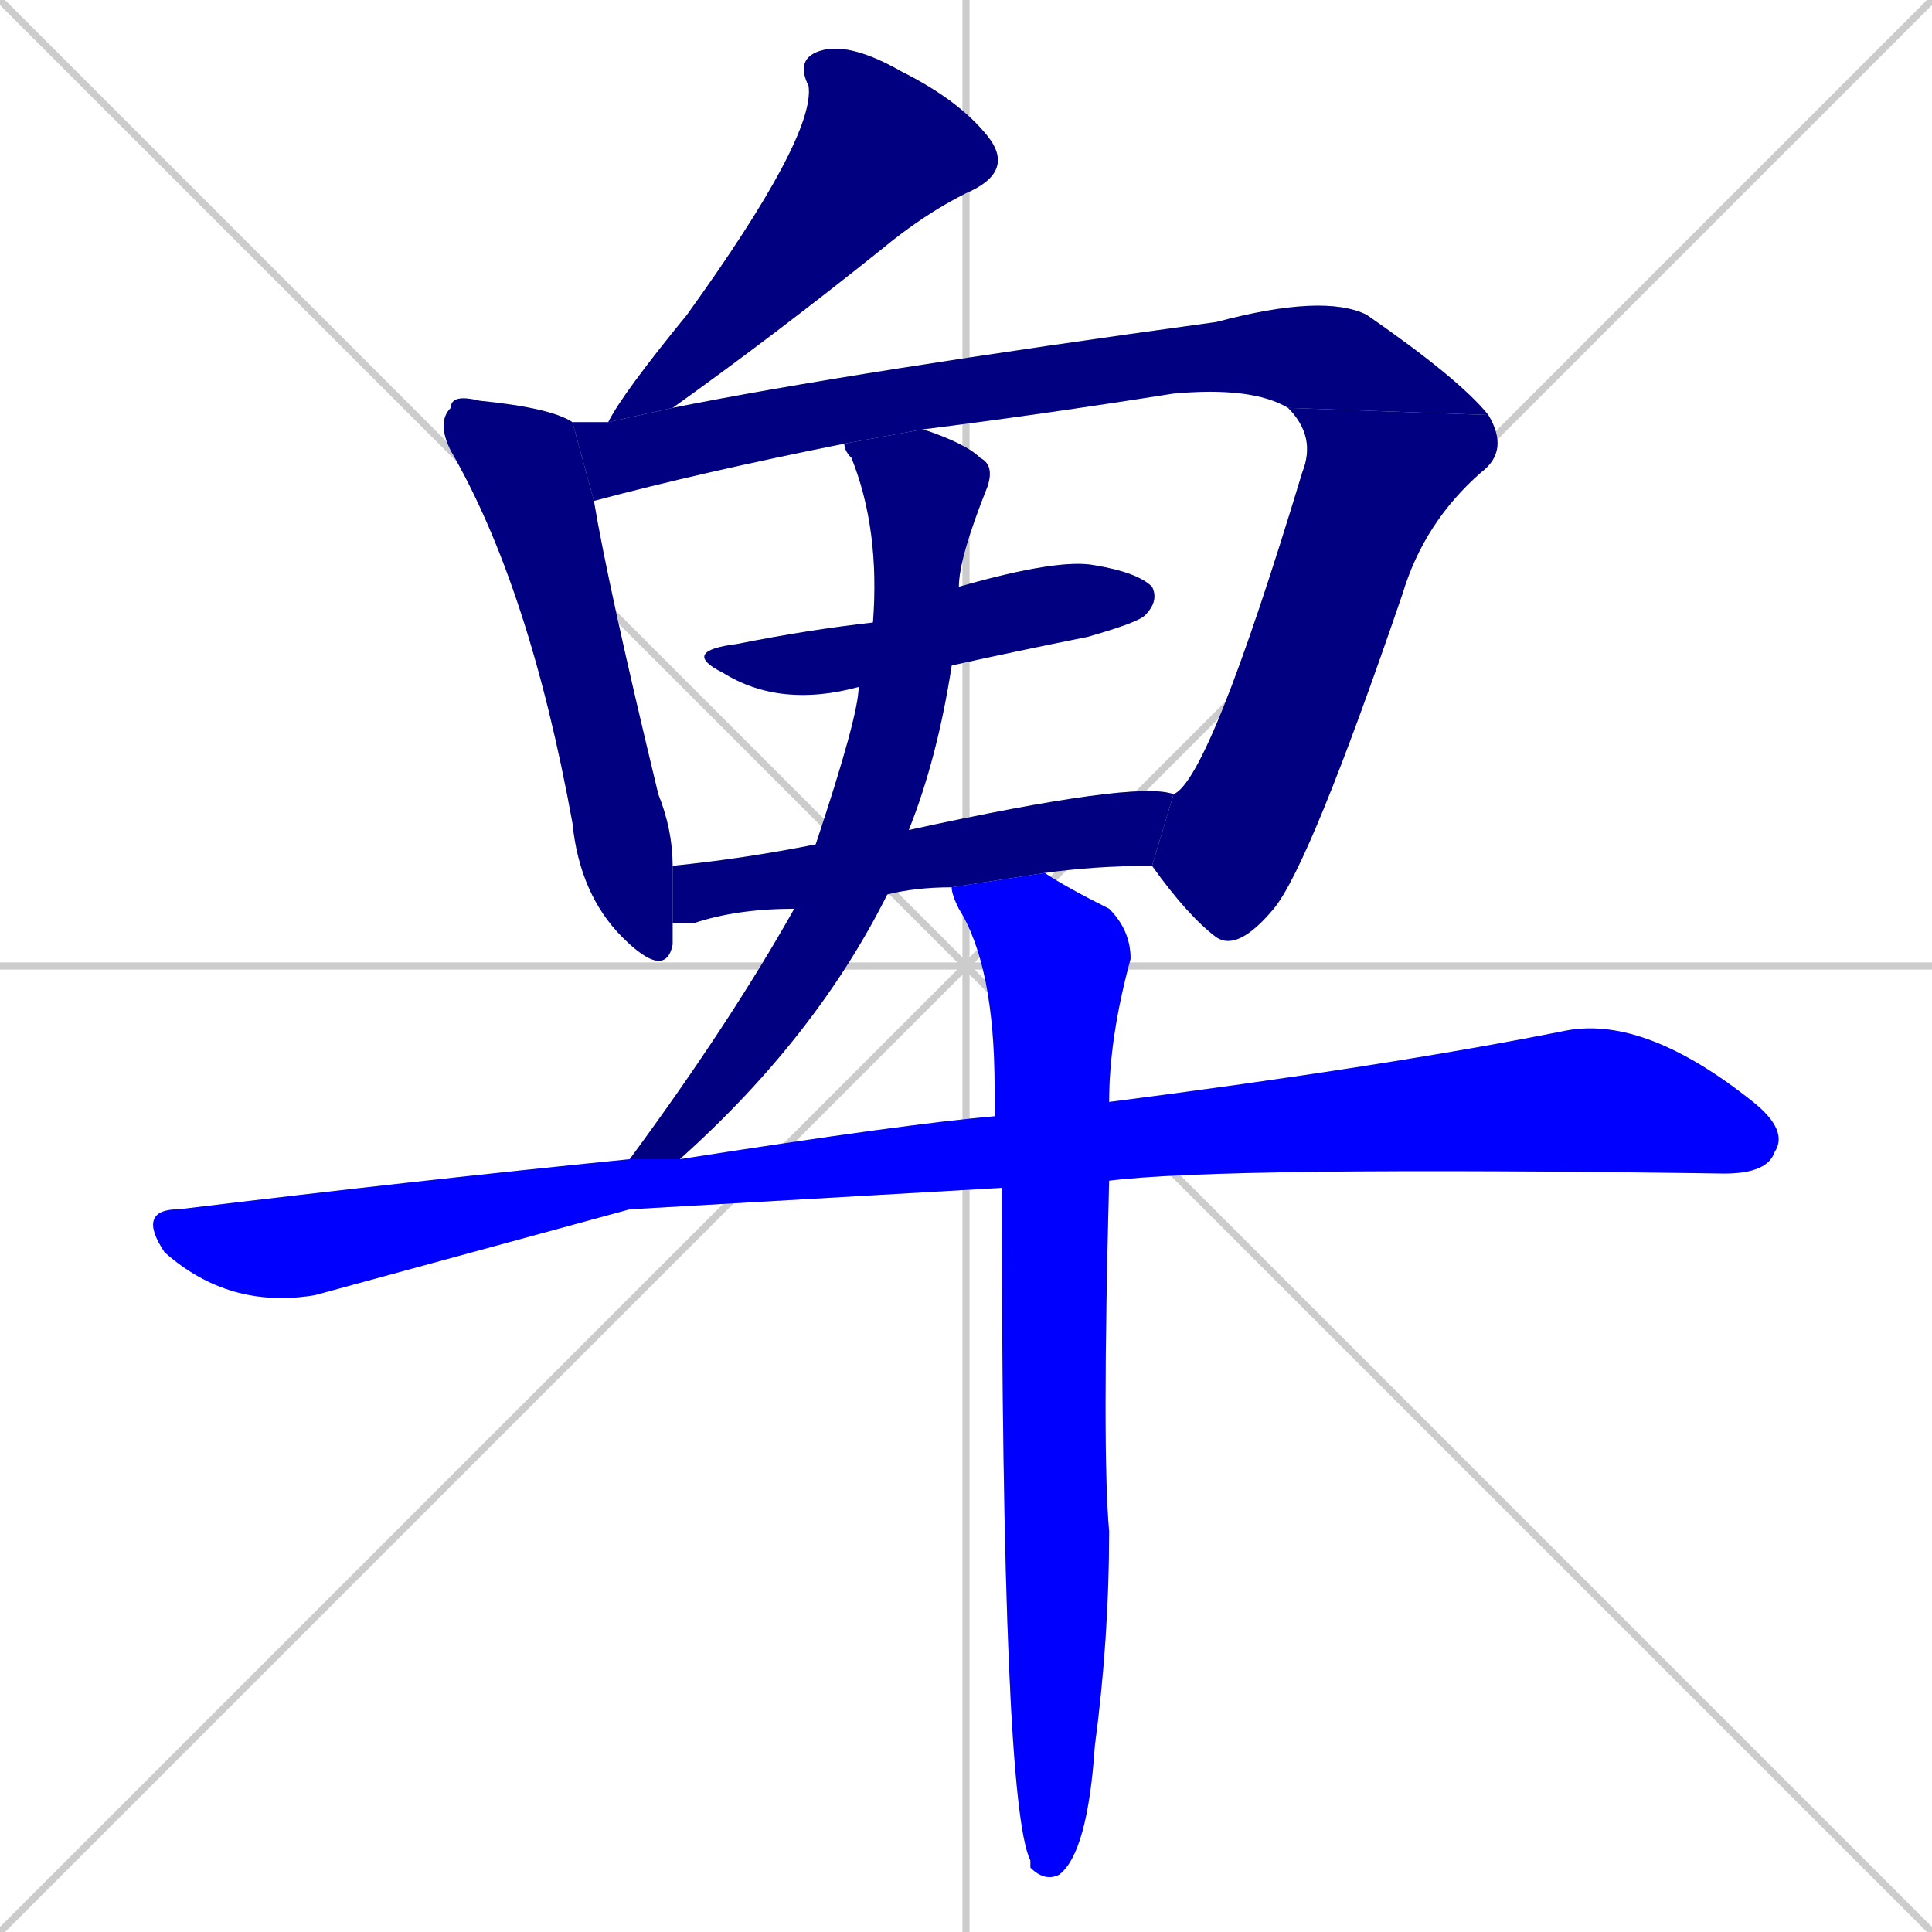 <svg xmlns="http://www.w3.org/2000/svg" xmlns:xlink="http://www.w3.org/1999/xlink" width="270" height="270"><defs><clipPath id="clip-mask-1"><rect x="85" y="6" width="57" height="53"><animate attributeName="y" from="-47" to="6" dur="0.196" begin="0; animate9.end + 1" id="animate1" fill="freeze"/></rect></clipPath><clipPath id="clip-mask-2"><rect x="61" y="55" width="33" height="82"><set attributeName="y" to="-27" begin="0; animate9.end + 1" /><animate attributeName="y" from="-27" to="55" dur="0.304" begin="animate1.end + 0.5" id="animate2" fill="freeze"/></rect></clipPath><clipPath id="clip-mask-3"><rect x="80" y="41" width="128" height="29"><set attributeName="x" to="-48" begin="0; animate9.end + 1" /><animate attributeName="x" from="-48" to="80" dur="0.474" begin="animate2.end + 0.5" id="animate3" fill="freeze"/></rect></clipPath><clipPath id="clip-mask-4"><rect x="161" y="57" width="50" height="76"><set attributeName="y" to="-19" begin="0; animate9.end + 1" /><animate attributeName="y" from="-19" to="57" dur="0.281" begin="animate3.end" id="animate4" fill="freeze"/></rect></clipPath><clipPath id="clip-mask-5"><rect x="95" y="78" width="67" height="21"><set attributeName="x" to="28" begin="0; animate9.end + 1" /><animate attributeName="x" from="28" to="95" dur="0.248" begin="animate4.end + 0.5" id="animate5" fill="freeze"/></rect></clipPath><clipPath id="clip-mask-6"><rect x="94" y="109" width="70" height="20"><set attributeName="x" to="24" begin="0; animate9.end + 1" /><animate attributeName="x" from="24" to="94" dur="0.259" begin="animate5.end + 0.5" id="animate6" fill="freeze"/></rect></clipPath><clipPath id="clip-mask-7"><rect x="88" y="60" width="51" height="102"><set attributeName="y" to="-42" begin="0; animate9.end + 1" /><animate attributeName="y" from="-42" to="60" dur="0.378" begin="animate6.end + 0.5" id="animate7" fill="freeze"/></rect></clipPath><clipPath id="clip-mask-8"><rect x="19" y="142" width="231" height="41"><set attributeName="x" to="-212" begin="0; animate9.end + 1" /><animate attributeName="x" from="-212" to="19" dur="0.856" begin="animate7.end + 0.5" id="animate8" fill="freeze"/></rect></clipPath><clipPath id="clip-mask-9"><rect x="133" y="122" width="25" height="141"><set attributeName="y" to="-19" begin="0; animate9.end + 1" /><animate attributeName="y" from="-19" to="122" dur="0.522" begin="animate8.end + 0.5" id="animate9" fill="freeze"/></rect></clipPath></defs><path d="M 0 0 L 270 270 M 270 0 L 0 270 M 135 0 L 135 270 M 0 135 L 270 135" stroke="#CCCCCC" /><path d="M 85 59 Q 87 55 96 44 Q 114 19 113 12 Q 111 8 115 7 Q 119 6 126 10 Q 134 14 138 19 Q 142 24 135 27 Q 129 30 123 35 Q 108 47 94 57" fill="#CCCCCC"/><path d="M 94 129 Q 94 131 94 132 Q 93 137 87 131 Q 81 125 80 115 Q 74 82 63 63 Q 61 59 63 57 Q 63 55 67 56 Q 77 57 80 59 L 83 70 Q 85 82 92 111 Q 94 116 94 121" fill="#CCCCCC"/><path d="M 118 62 Q 98 66 83 70 L 80 59 Q 83 59 85 59 L 94 57 Q 119 52 170 45 Q 185 41 191 44 Q 204 53 208 58 L 180 57 Q 175 54 164 55 Q 145 58 129 60" fill="#CCCCCC"/><path d="M 164 111 Q 169 109 182 66 Q 184 61 180 57 L 208 58 Q 211 63 207 66 Q 199 73 196 83 Q 183 121 178 127 Q 173 133 170 131 Q 166 128 161 121" fill="#CCCCCC"/><path d="M 120 96 Q 109 99 101 94 Q 95 91 103 90 Q 113 88 122 87 L 134 82 Q 148 78 153 79 Q 159 80 161 82 Q 162 84 160 86 Q 159 87 152 89 Q 142 91 133 93" fill="#CCCCCC"/><path d="M 133 124 Q 128 124 124 125 L 111 127 Q 103 127 97 129 Q 95 129 94 129 L 94 121 Q 104 120 114 118 L 127 116 Q 159 109 164 111 L 161 121 Q 153 121 146 122" fill="#CCCCCC"/><path d="M 124 125 Q 114 145 95 162 L 88 162 Q 102 143 111 127 L 114 118 Q 120 100 120 96 L 122 87 Q 123 74 119 64 Q 118 63 118 62 L 129 60 Q 135 62 137 64 Q 139 65 138 68 Q 134 78 134 82 L 133 93 Q 131 106 127 116" fill="#CCCCCC"/><path d="M 88 169 L 44 181 Q 32 183 23 175 Q 19 169 25 169 Q 58 165 88 162 L 95 162 Q 127 157 139 156 L 155 154 Q 194 149 219 144 Q 230 142 245 154 Q 250 158 248 161 Q 247 164 241 164 Q 171 163 155 165 L 140 166" fill="#CCCCCC"/><path d="M 139 156 Q 139 154 139 152 Q 139 135 134 127 Q 133 125 133 124 L 146 122 Q 149 124 155 127 Q 158 130 158 134 Q 155 145 155 154 L 155 165 Q 154 203 155 214 Q 155 229 153 244 Q 152 259 148 262 Q 146 263 144 261 Q 144 260 144 260 Q 140 252 140 166" fill="#CCCCCC"/><path d="M 85 59 Q 87 55 96 44 Q 114 19 113 12 Q 111 8 115 7 Q 119 6 126 10 Q 134 14 138 19 Q 142 24 135 27 Q 129 30 123 35 Q 108 47 94 57" fill="#000080" clip-path="url(#clip-mask-1)" /><path d="M 94 129 Q 94 131 94 132 Q 93 137 87 131 Q 81 125 80 115 Q 74 82 63 63 Q 61 59 63 57 Q 63 55 67 56 Q 77 57 80 59 L 83 70 Q 85 82 92 111 Q 94 116 94 121" fill="#000080" clip-path="url(#clip-mask-2)" /><path d="M 118 62 Q 98 66 83 70 L 80 59 Q 83 59 85 59 L 94 57 Q 119 52 170 45 Q 185 41 191 44 Q 204 53 208 58 L 180 57 Q 175 54 164 55 Q 145 58 129 60" fill="#000080" clip-path="url(#clip-mask-3)" /><path d="M 164 111 Q 169 109 182 66 Q 184 61 180 57 L 208 58 Q 211 63 207 66 Q 199 73 196 83 Q 183 121 178 127 Q 173 133 170 131 Q 166 128 161 121" fill="#000080" clip-path="url(#clip-mask-4)" /><path d="M 120 96 Q 109 99 101 94 Q 95 91 103 90 Q 113 88 122 87 L 134 82 Q 148 78 153 79 Q 159 80 161 82 Q 162 84 160 86 Q 159 87 152 89 Q 142 91 133 93" fill="#000080" clip-path="url(#clip-mask-5)" /><path d="M 133 124 Q 128 124 124 125 L 111 127 Q 103 127 97 129 Q 95 129 94 129 L 94 121 Q 104 120 114 118 L 127 116 Q 159 109 164 111 L 161 121 Q 153 121 146 122" fill="#000080" clip-path="url(#clip-mask-6)" /><path d="M 124 125 Q 114 145 95 162 L 88 162 Q 102 143 111 127 L 114 118 Q 120 100 120 96 L 122 87 Q 123 74 119 64 Q 118 63 118 62 L 129 60 Q 135 62 137 64 Q 139 65 138 68 Q 134 78 134 82 L 133 93 Q 131 106 127 116" fill="#000080" clip-path="url(#clip-mask-7)" /><path d="M 88 169 L 44 181 Q 32 183 23 175 Q 19 169 25 169 Q 58 165 88 162 L 95 162 Q 127 157 139 156 L 155 154 Q 194 149 219 144 Q 230 142 245 154 Q 250 158 248 161 Q 247 164 241 164 Q 171 163 155 165 L 140 166" fill="#0000ff" clip-path="url(#clip-mask-8)" /><path d="M 139 156 Q 139 154 139 152 Q 139 135 134 127 Q 133 125 133 124 L 146 122 Q 149 124 155 127 Q 158 130 158 134 Q 155 145 155 154 L 155 165 Q 154 203 155 214 Q 155 229 153 244 Q 152 259 148 262 Q 146 263 144 261 Q 144 260 144 260 Q 140 252 140 166" fill="#0000ff" clip-path="url(#clip-mask-9)" /></svg>